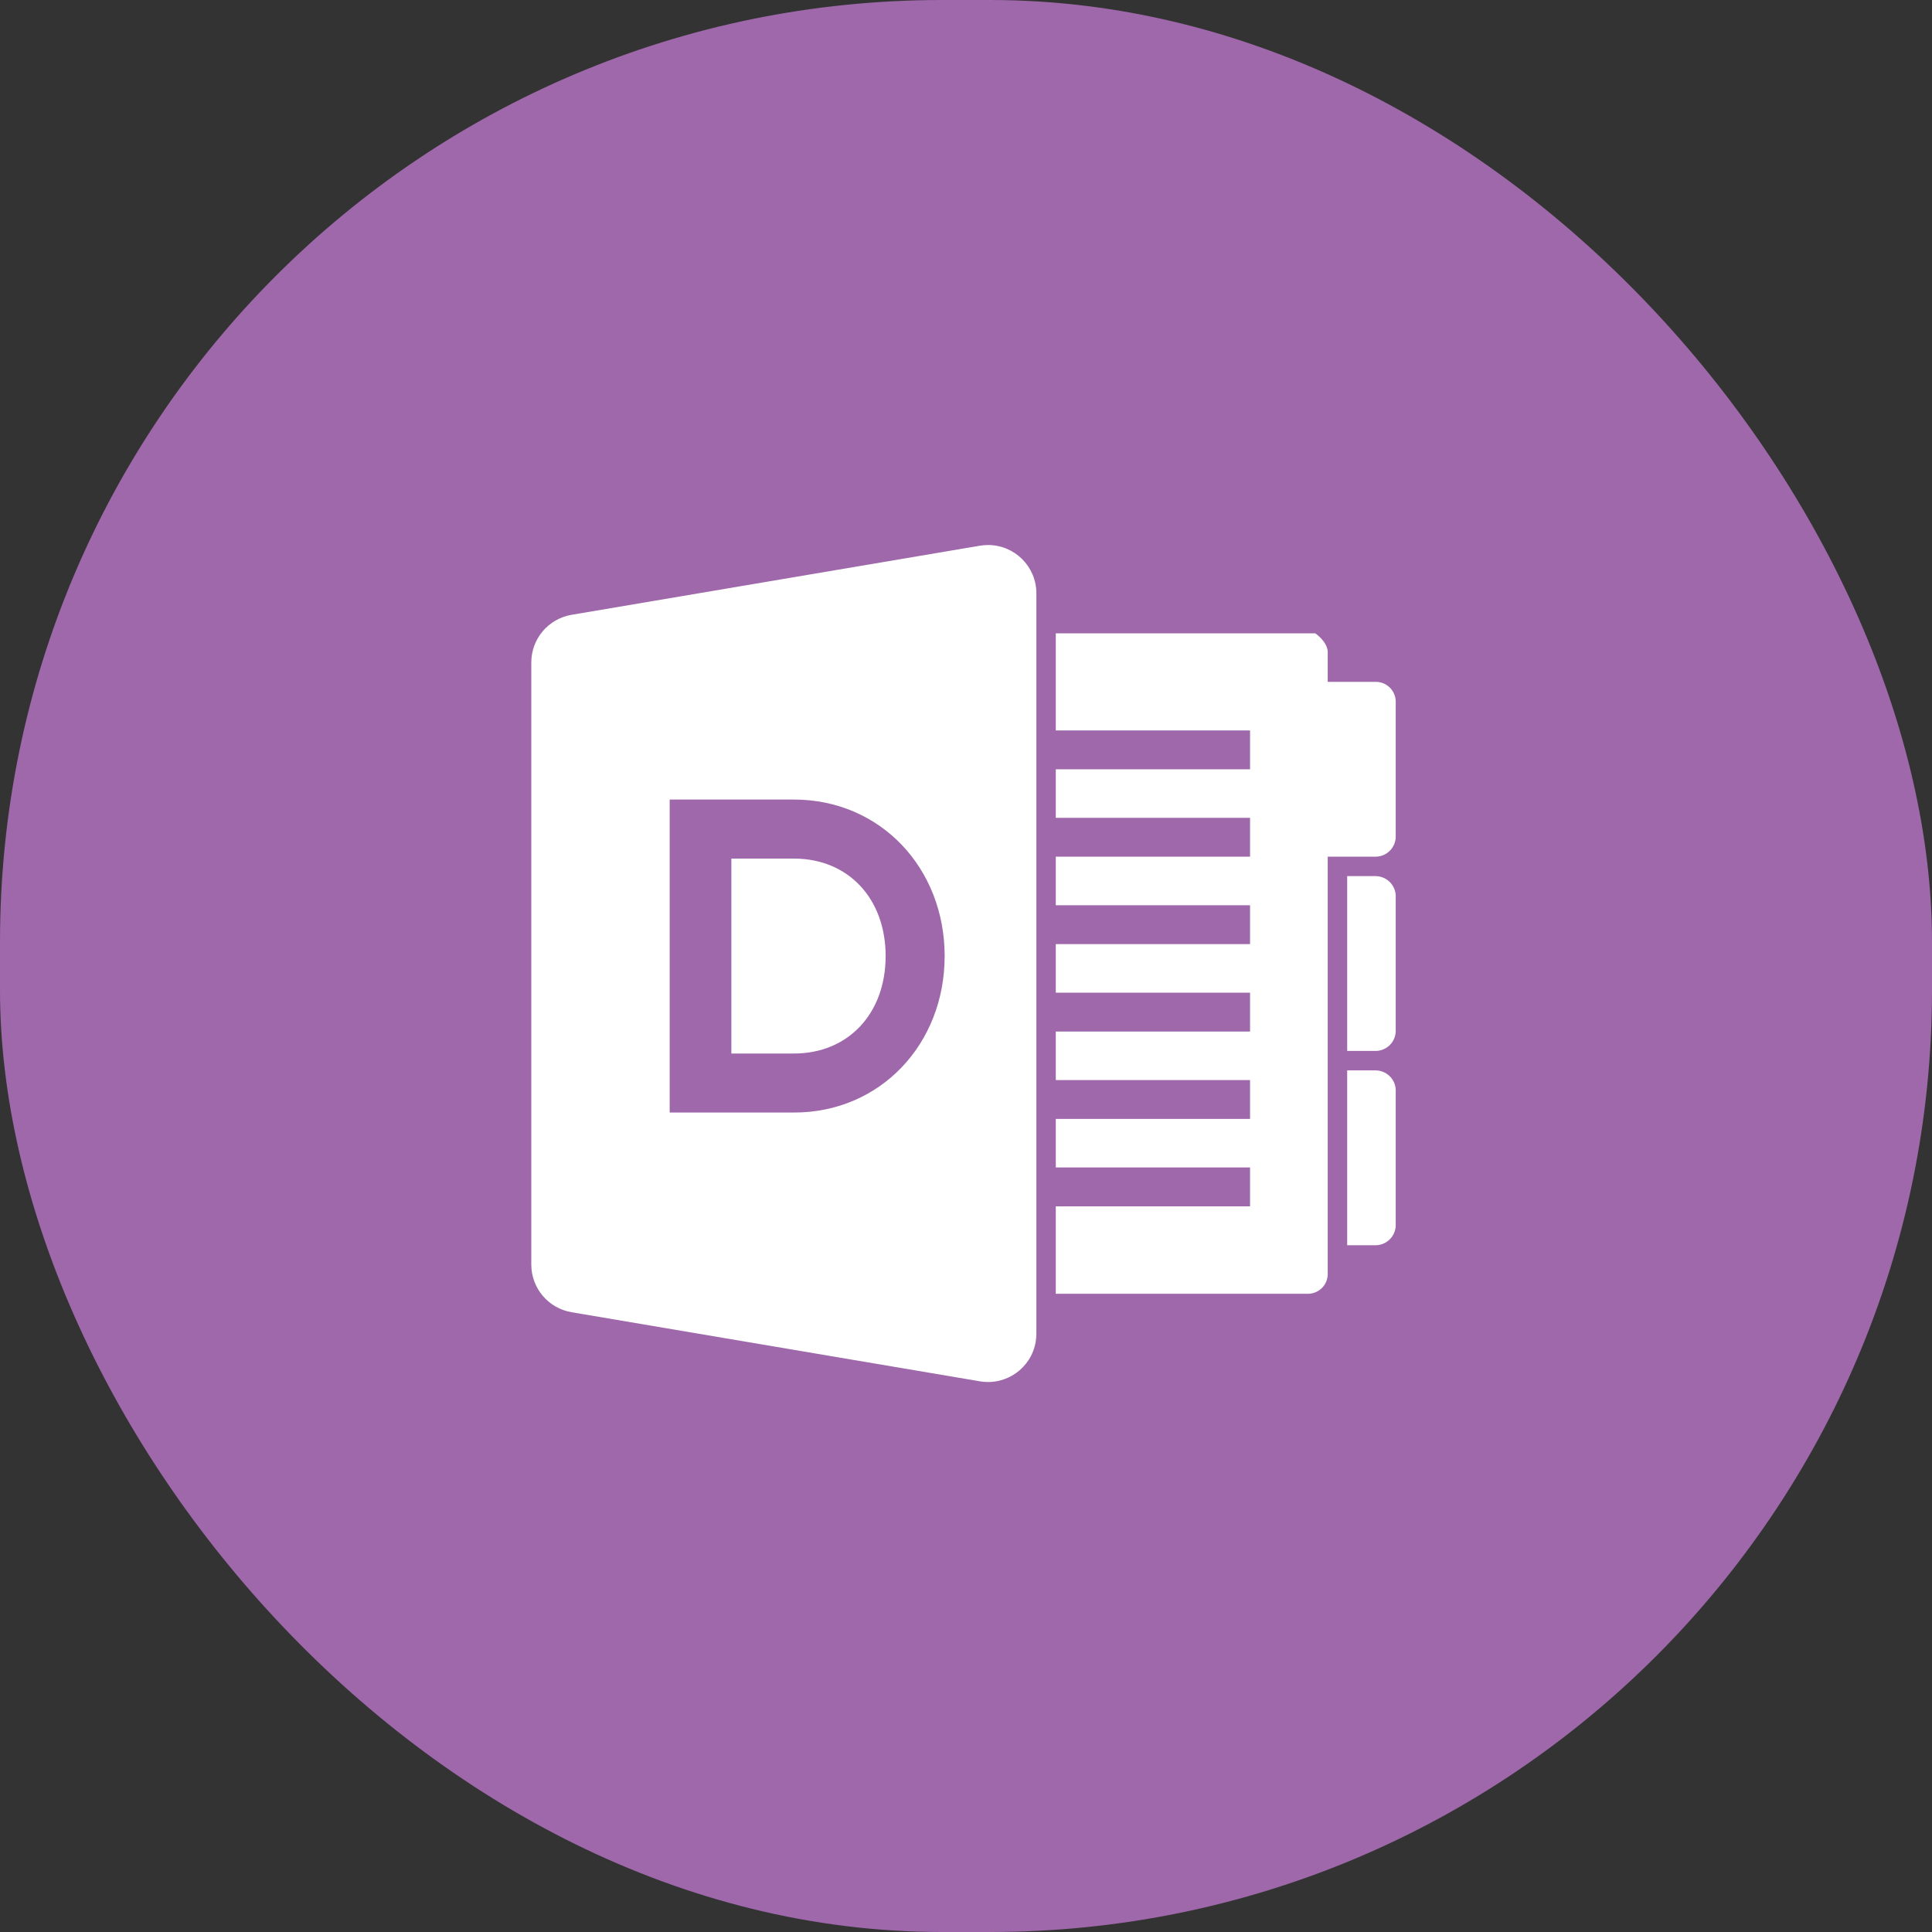 <?xml version="1.0" encoding="UTF-8"?>
<svg width="40px" height="40px" viewBox="0 0 40 40" version="1.1" xmlns="http://www.w3.org/2000/svg" xmlns:xlink="http://www.w3.org/1999/xlink">
    <rect x="0" y="0" width="40" height="40" fill="#333333" stroke="none"/>
    <title>90FF0177-D17F-4B04-ACB3-39117270218C</title>
    <defs>
        <rect id="path-1" x="0" y="0" width="40" height="40" rx="19.5"></rect>
    </defs>
    <g id="⚙️-configuration" stroke="none" stroke-width="1" fill="none" fill-rule="evenodd">
        <g id="configuration_01" transform="translate(-136, -64)">
            <g id="personal-details" transform="translate(136, 64)">
                <g id="icon-/-40-/-info-/-container">
                    <mask id="mask-2" fill="white">
                        <use xlink:href="#path-1"></use>
                    </mask>
                    <use fill="#9F68AB" xlink:href="#path-1"></use>
                </g>
                <g id="Group" transform="translate(11, 11)" fill="#FFFFFF">
                    <path d="M17.496,7.139 L16.892,7.139 L16.892,10.758 L17.496,10.758 C17.714,10.749 17.888,10.575 17.897,10.357 L17.897,7.541 C17.888,7.323 17.714,7.149 17.496,7.14" id="Path" fill-rule="nonzero"></path>
                    <path d="M17.496,11.161 L16.892,11.161 L16.892,14.781 L17.496,14.781 C17.714,14.771 17.888,14.597 17.897,14.379 L17.897,11.563 C17.888,11.345 17.714,11.171 17.496,11.162" id="Path" fill-rule="nonzero"></path>
                    <path d="M17.496,3.117 L16.489,3.117 L16.489,2.502 C16.489,2.292 16.236,2.112 16.228,2.112 L10.859,2.112 L10.859,4.123 L14.881,4.123 L14.881,4.927 L10.859,4.927 L10.859,5.932 L14.881,5.932 L14.881,6.736 L10.859,6.736 L10.859,7.742 L14.881,7.742 L14.881,8.547 L10.859,8.547 L10.859,9.553 L14.881,9.553 L14.881,10.357 L10.859,10.357 L10.859,11.362 L14.881,11.362 L14.881,12.166 L10.859,12.166 L10.859,13.171 L14.881,13.171 L14.881,13.976 L10.859,13.976 L10.859,15.786 L16.087,15.786 C16.303,15.782 16.479,15.611 16.489,15.395 L16.489,6.736 L17.496,6.736 C17.714,6.727 17.888,6.553 17.897,6.335 L17.897,3.513 C17.888,3.296 17.713,3.123 17.496,3.117" id="Path"></path>
                    <path d="M9.457,0.284 C10.009,0.284 10.457,0.732 10.457,1.284 L10.457,1.284 L10.457,16.613 C10.457,16.669 10.452,16.725 10.443,16.78 C10.351,17.324 9.835,17.691 9.29,17.599 L9.29,17.599 L0.833,16.168 C0.352,16.086 2.81794536e-16,15.67 0,15.182 L0,15.182 L0,2.715 C-8.31530443e-16,2.227 0.352,1.811 0.833,1.729 L0.833,1.729 L9.29,0.298 C9.345,0.289 9.401,0.284 9.457,0.284 Z M5.438,5.554 L2.865,5.554 L2.865,12.034 L5.438,12.034 C7.225,12.034 8.558,10.618 8.558,8.794 C8.558,6.971 7.225,5.554 5.438,5.554 Z M5.438,6.776 C6.558,6.776 7.336,7.6 7.336,8.794 C7.336,9.988 6.558,10.812 5.438,10.812 L4.142,10.812 L4.142,6.776 L5.438,6.776 Z" id="Shape" fill-rule="nonzero"></path>
                </g>
            </g>
        </g>
    </g>
</svg>